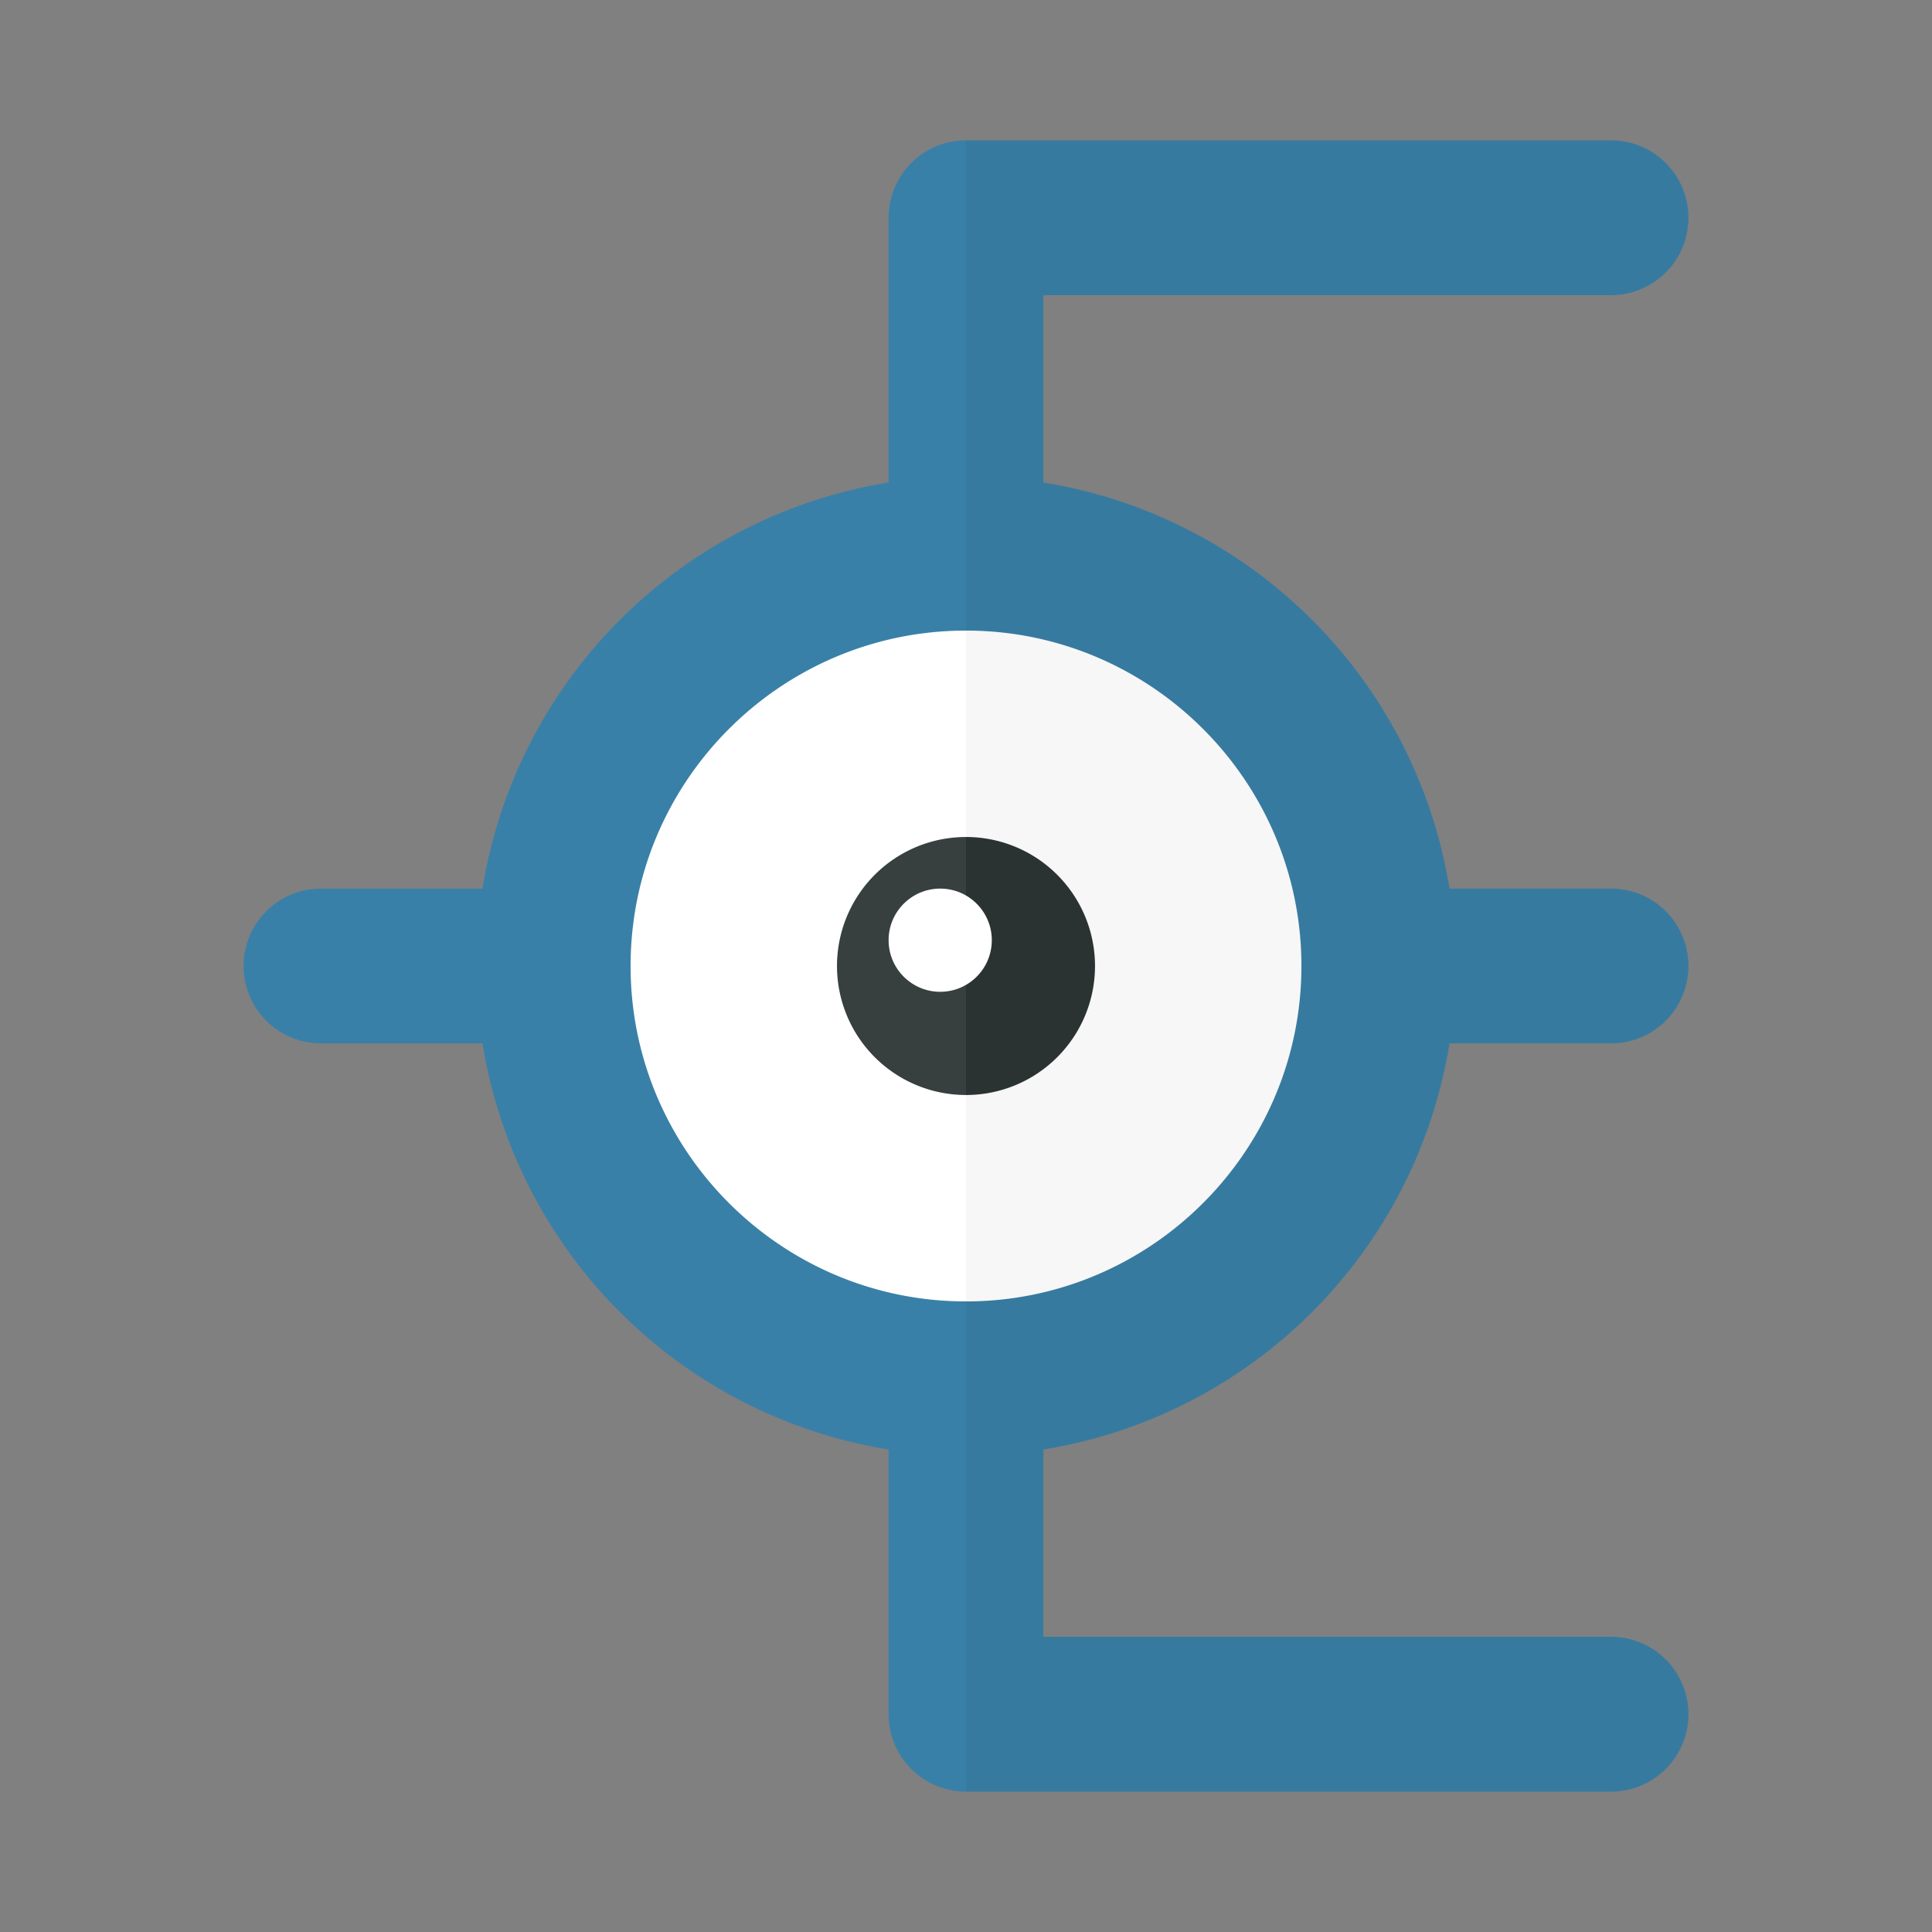 <svg xmlns="http://www.w3.org/2000/svg" width="100%" height="100%" viewBox="-2.72 -2.72 37.44 37.44"><rect x="-2.72" y="-2.72" width="37.44" height="37.44" fill="#808080" stroke="none"/><path fill="#FFF" d="M16 8.5a7.5 7.5 0 000 15v-15z"/><path fill="#F7F7F7" d="M23.5 16A7.5 7.5 0 0016 8.5v15a7.5 7.5 0 007.5-7.5z"/><path fill="#373F3F" d="M16 13.5a2.5 2.5 0 100 5v-5z"/><path fill="#2B3332" d="M18.5 16a2.5 2.5 0 00-2.5-2.5v5a2.5 2.5 0 002.5-2.5z"/><circle cx="15.5" cy="15.5" r="1" fill="#FFF"/><path fill="#3980A8" d="M14.5 1.5v5.13a9.508 9.508 0 00-7.87 7.87H3.5a1.5 1.5 0 100 3h3.13a9.508 9.508 0 007.87 7.87v5.13A1.5 1.5 0 0016 32v-9.5c-3.584 0-6.5-2.916-6.5-6.5s2.916-6.5 6.5-6.5V0a1.5 1.5 0 00-1.5 1.5z"/><path fill="#377AA0" d="M25.37 17.5h3.13a1.5 1.5 0 100-3h-3.13a9.508 9.508 0 00-7.87-7.87V3h11a1.5 1.5 0 100-3H16v9.5c3.584 0 6.5 2.916 6.5 6.5s-2.916 6.5-6.5 6.5V32h12.5a1.5 1.5 0 100-3h-11v-3.63a9.51 9.51 0 007.87-7.87z"/></svg>